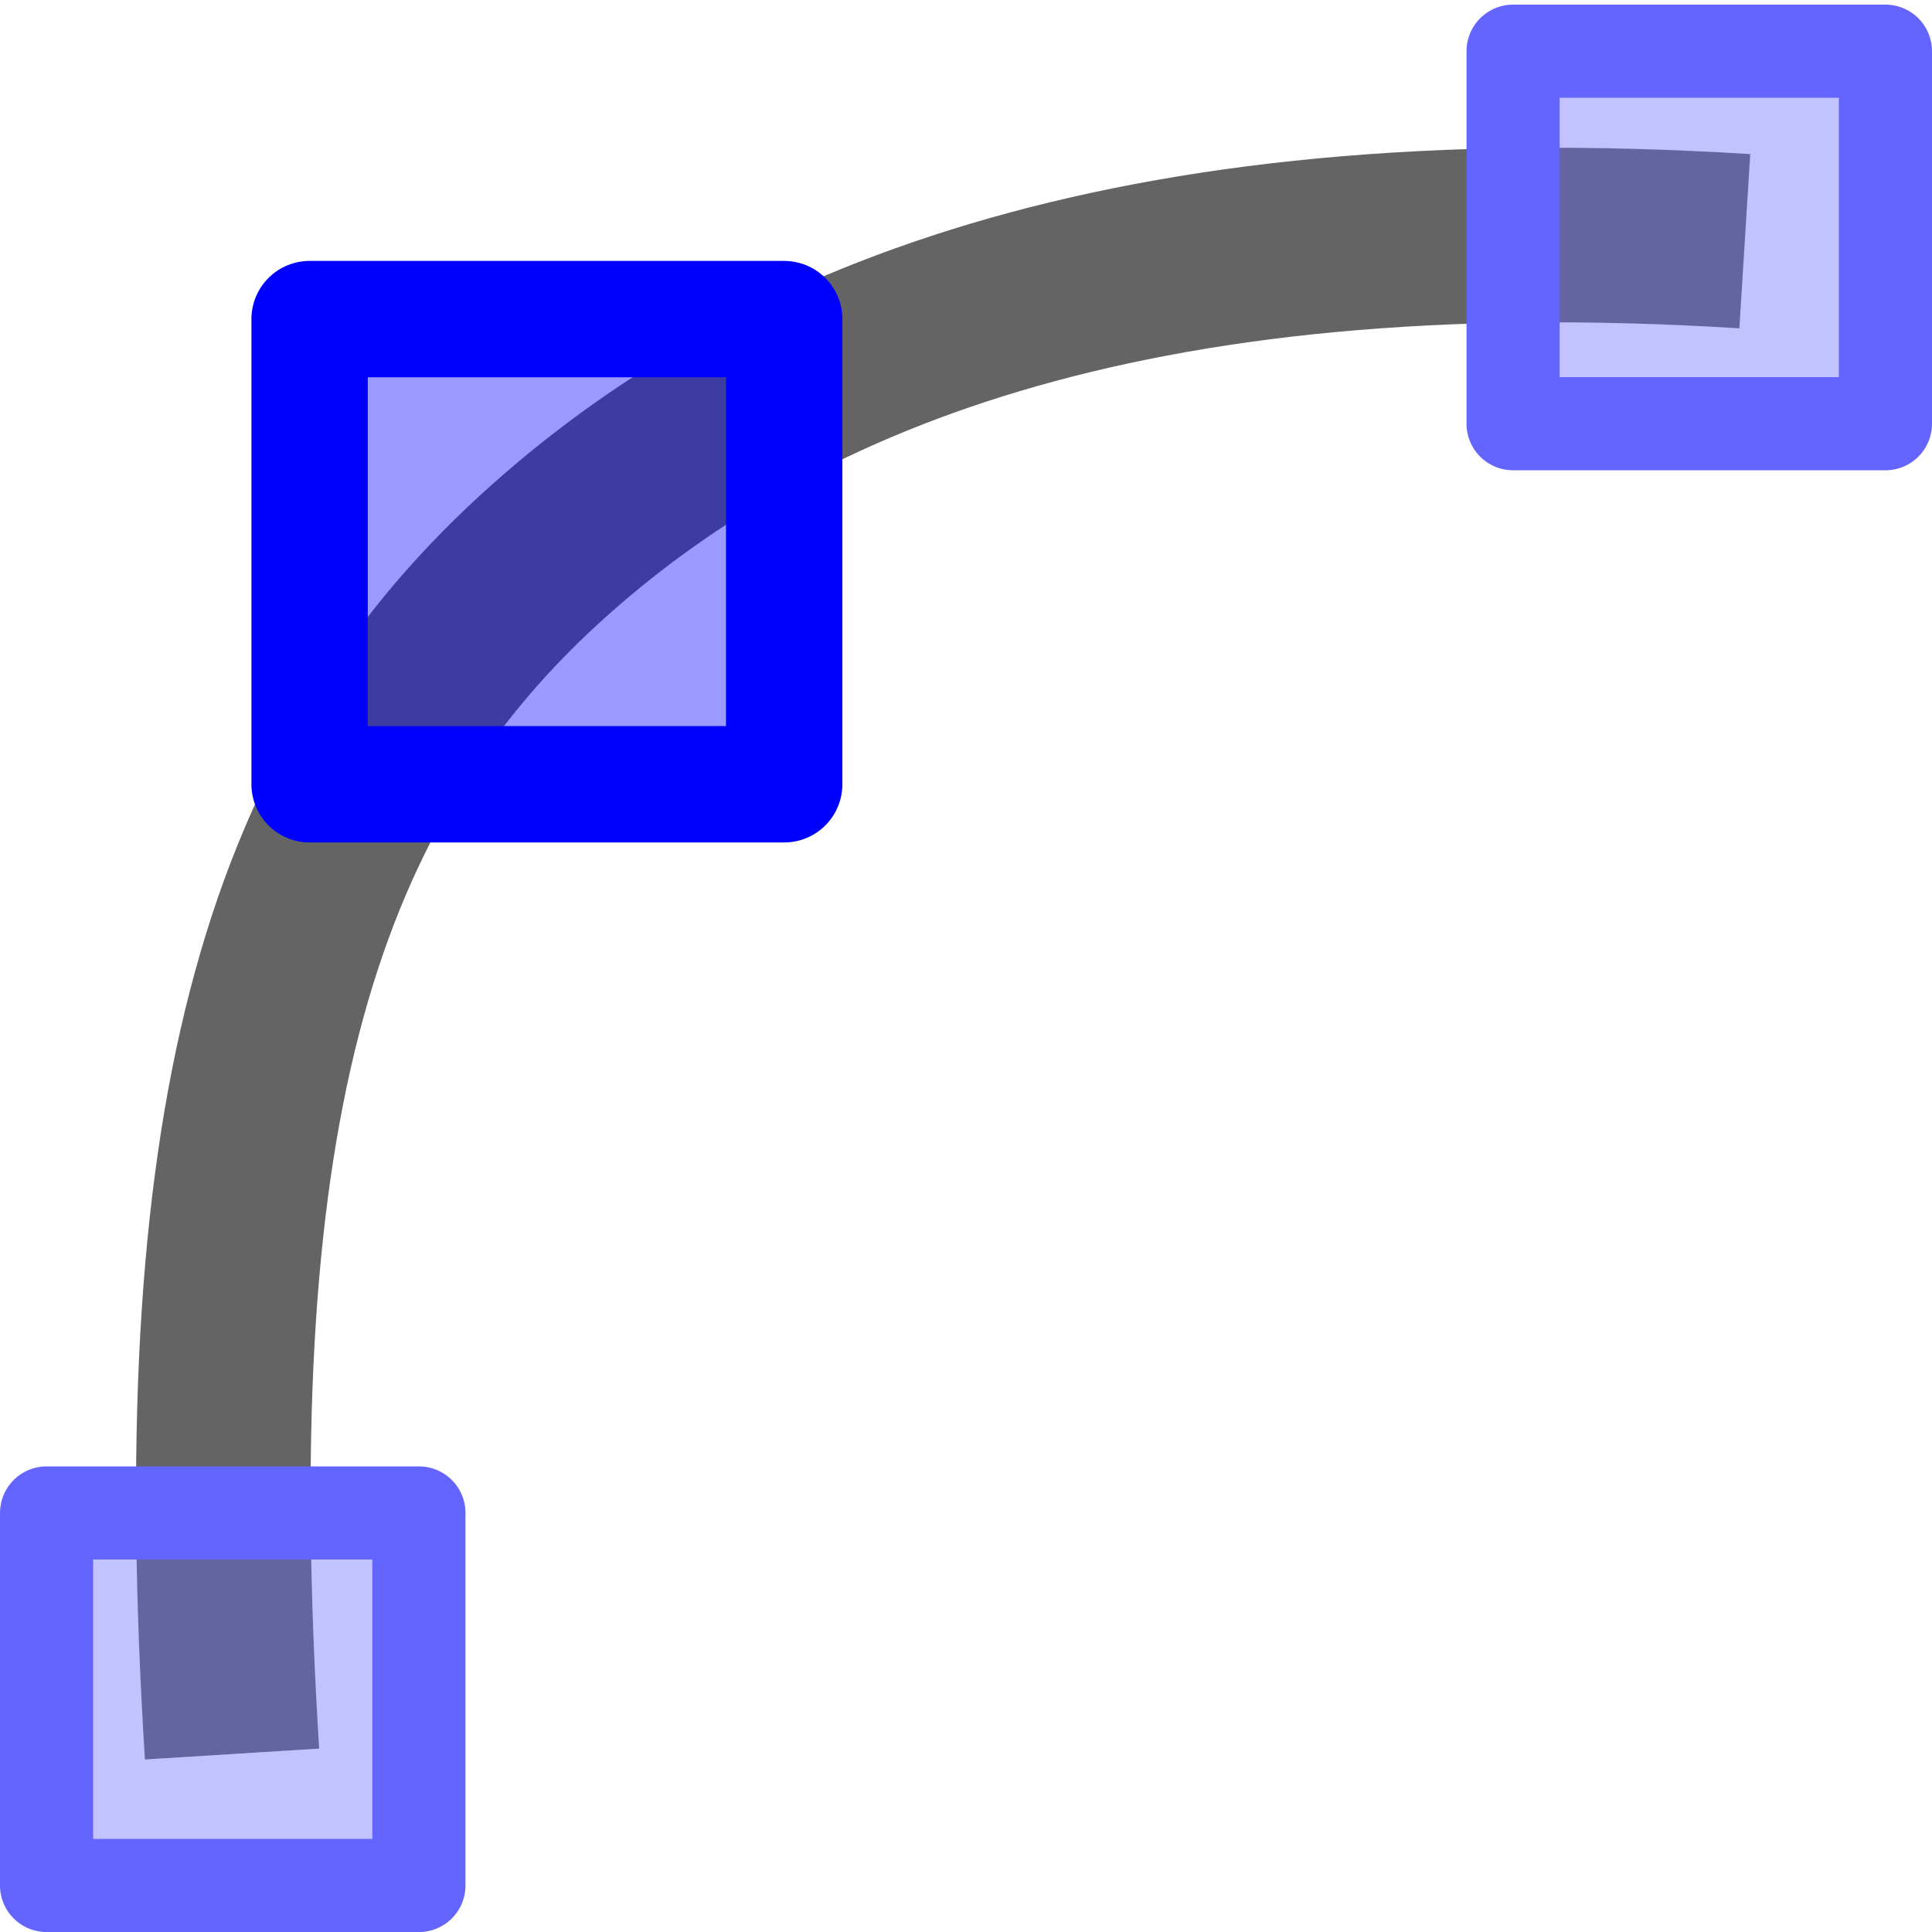 <?xml version="1.0" encoding="UTF-8" standalone="no"?>
<!-- Created with Inkscape (http://www.inkscape.org/) -->
<svg
   xmlns:dc="http://purl.org/dc/elements/1.1/"
   xmlns:cc="http://creativecommons.org/ns#"
   xmlns:rdf="http://www.w3.org/1999/02/22-rdf-syntax-ns#"
   xmlns:svg="http://www.w3.org/2000/svg"
   xmlns="http://www.w3.org/2000/svg"
   xmlns:sodipodi="http://sodipodi.sourceforge.net/DTD/sodipodi-0.dtd"
   xmlns:inkscape="http://www.inkscape.org/namespaces/inkscape"
   width="48px"
   height="48px"
   id="svg5662"
   sodipodi:version="0.32"
   inkscape:version="0.46+devel r20659"
   sodipodi:docname="path-mode-bezier.svg"
   inkscape:output_extension="org.inkscape.output.svg.inkscape">
  <defs
     id="defs5664" />
  <sodipodi:namedview
     id="base"
     pagecolor="#ffffff"
     bordercolor="#666666"
     borderopacity="1.0"
     inkscape:pageopacity="0.0"
     inkscape:pageshadow="2"
     inkscape:zoom="3.5"
     inkscape:cx="17.036067"
     inkscape:cy="25.848967"
     inkscape:current-layer="layer1"
     showgrid="false"
     inkscape:grid-bbox="true"
     inkscape:document-units="px"
     inkscape:window-width="755"
     inkscape:window-height="630"
     inkscape:window-x="234"
     inkscape:window-y="56"
     showguides="true"
     inkscape:guide-bbox="true">
    <inkscape:grid
       type="xygrid"
       id="grid8740" />
  </sodipodi:namedview>
  <g
     id="layer1"
     inkscape:label="Layer 1"
     inkscape:groupmode="layer">
    <rect
       style="color:#000000;fill:none;stroke:none;stroke-width:1;marker:none;display:inline"
       id="rect4983"
       width="46.258"
       height="46.258"
       x="0.946"
       y="1.175" />
    <path
       style="fill:none;stroke:#646464;stroke-width:4.337;stroke-linecap:butt;stroke-linejoin:miter;stroke-miterlimit:4;stroke-opacity:1;stroke-dasharray:none"
       d="M 5.765,43.578 C 4.801,28.159 6.992,19.761 13.407,13.892 19.069,8.712 27.93,5.03 43.349,5.993"
       id="path4985"
       sodipodi:nodetypes="csc" />
    <rect
       y="7.928"
       x="7.692"
       height="11.557"
       width="11.791"
       id="rect4987"
       style="color:#000000;fill:#0000ff;fill-opacity:0.392;fill-rule:evenodd;stroke:#0000ff;stroke-width:2.891;stroke-linecap:round;stroke-linejoin:round;stroke-miterlimit:0;stroke-opacity:1;stroke-dasharray:none;stroke-dashoffset:0;marker:none;display:inline" />
    <rect
       y="37.589"
       x="1.157"
       height="9.255"
       width="9.251"
       id="rect4989"
       style="color:#000000;fill:#6464ff;fill-opacity:0.392;fill-rule:evenodd;stroke:#6464ff;stroke-width:2.314;stroke-linecap:round;stroke-linejoin:round;stroke-miterlimit:0;stroke-opacity:1;stroke-dasharray:none;stroke-dashoffset:0;marker:none;display:inline" />
    <rect
       y="1.272"
       x="37.592"
       height="9.255"
       width="9.251"
       id="use4993"
       style="color:#000000;fill:#6464ff;fill-opacity:0.392;fill-rule:evenodd;stroke:#6464ff;stroke-width:2.314;stroke-linecap:round;stroke-linejoin:round;stroke-miterlimit:0;stroke-opacity:1;stroke-dasharray:none;stroke-dashoffset:0;marker:none;display:inline" />
  </g>
</svg>
